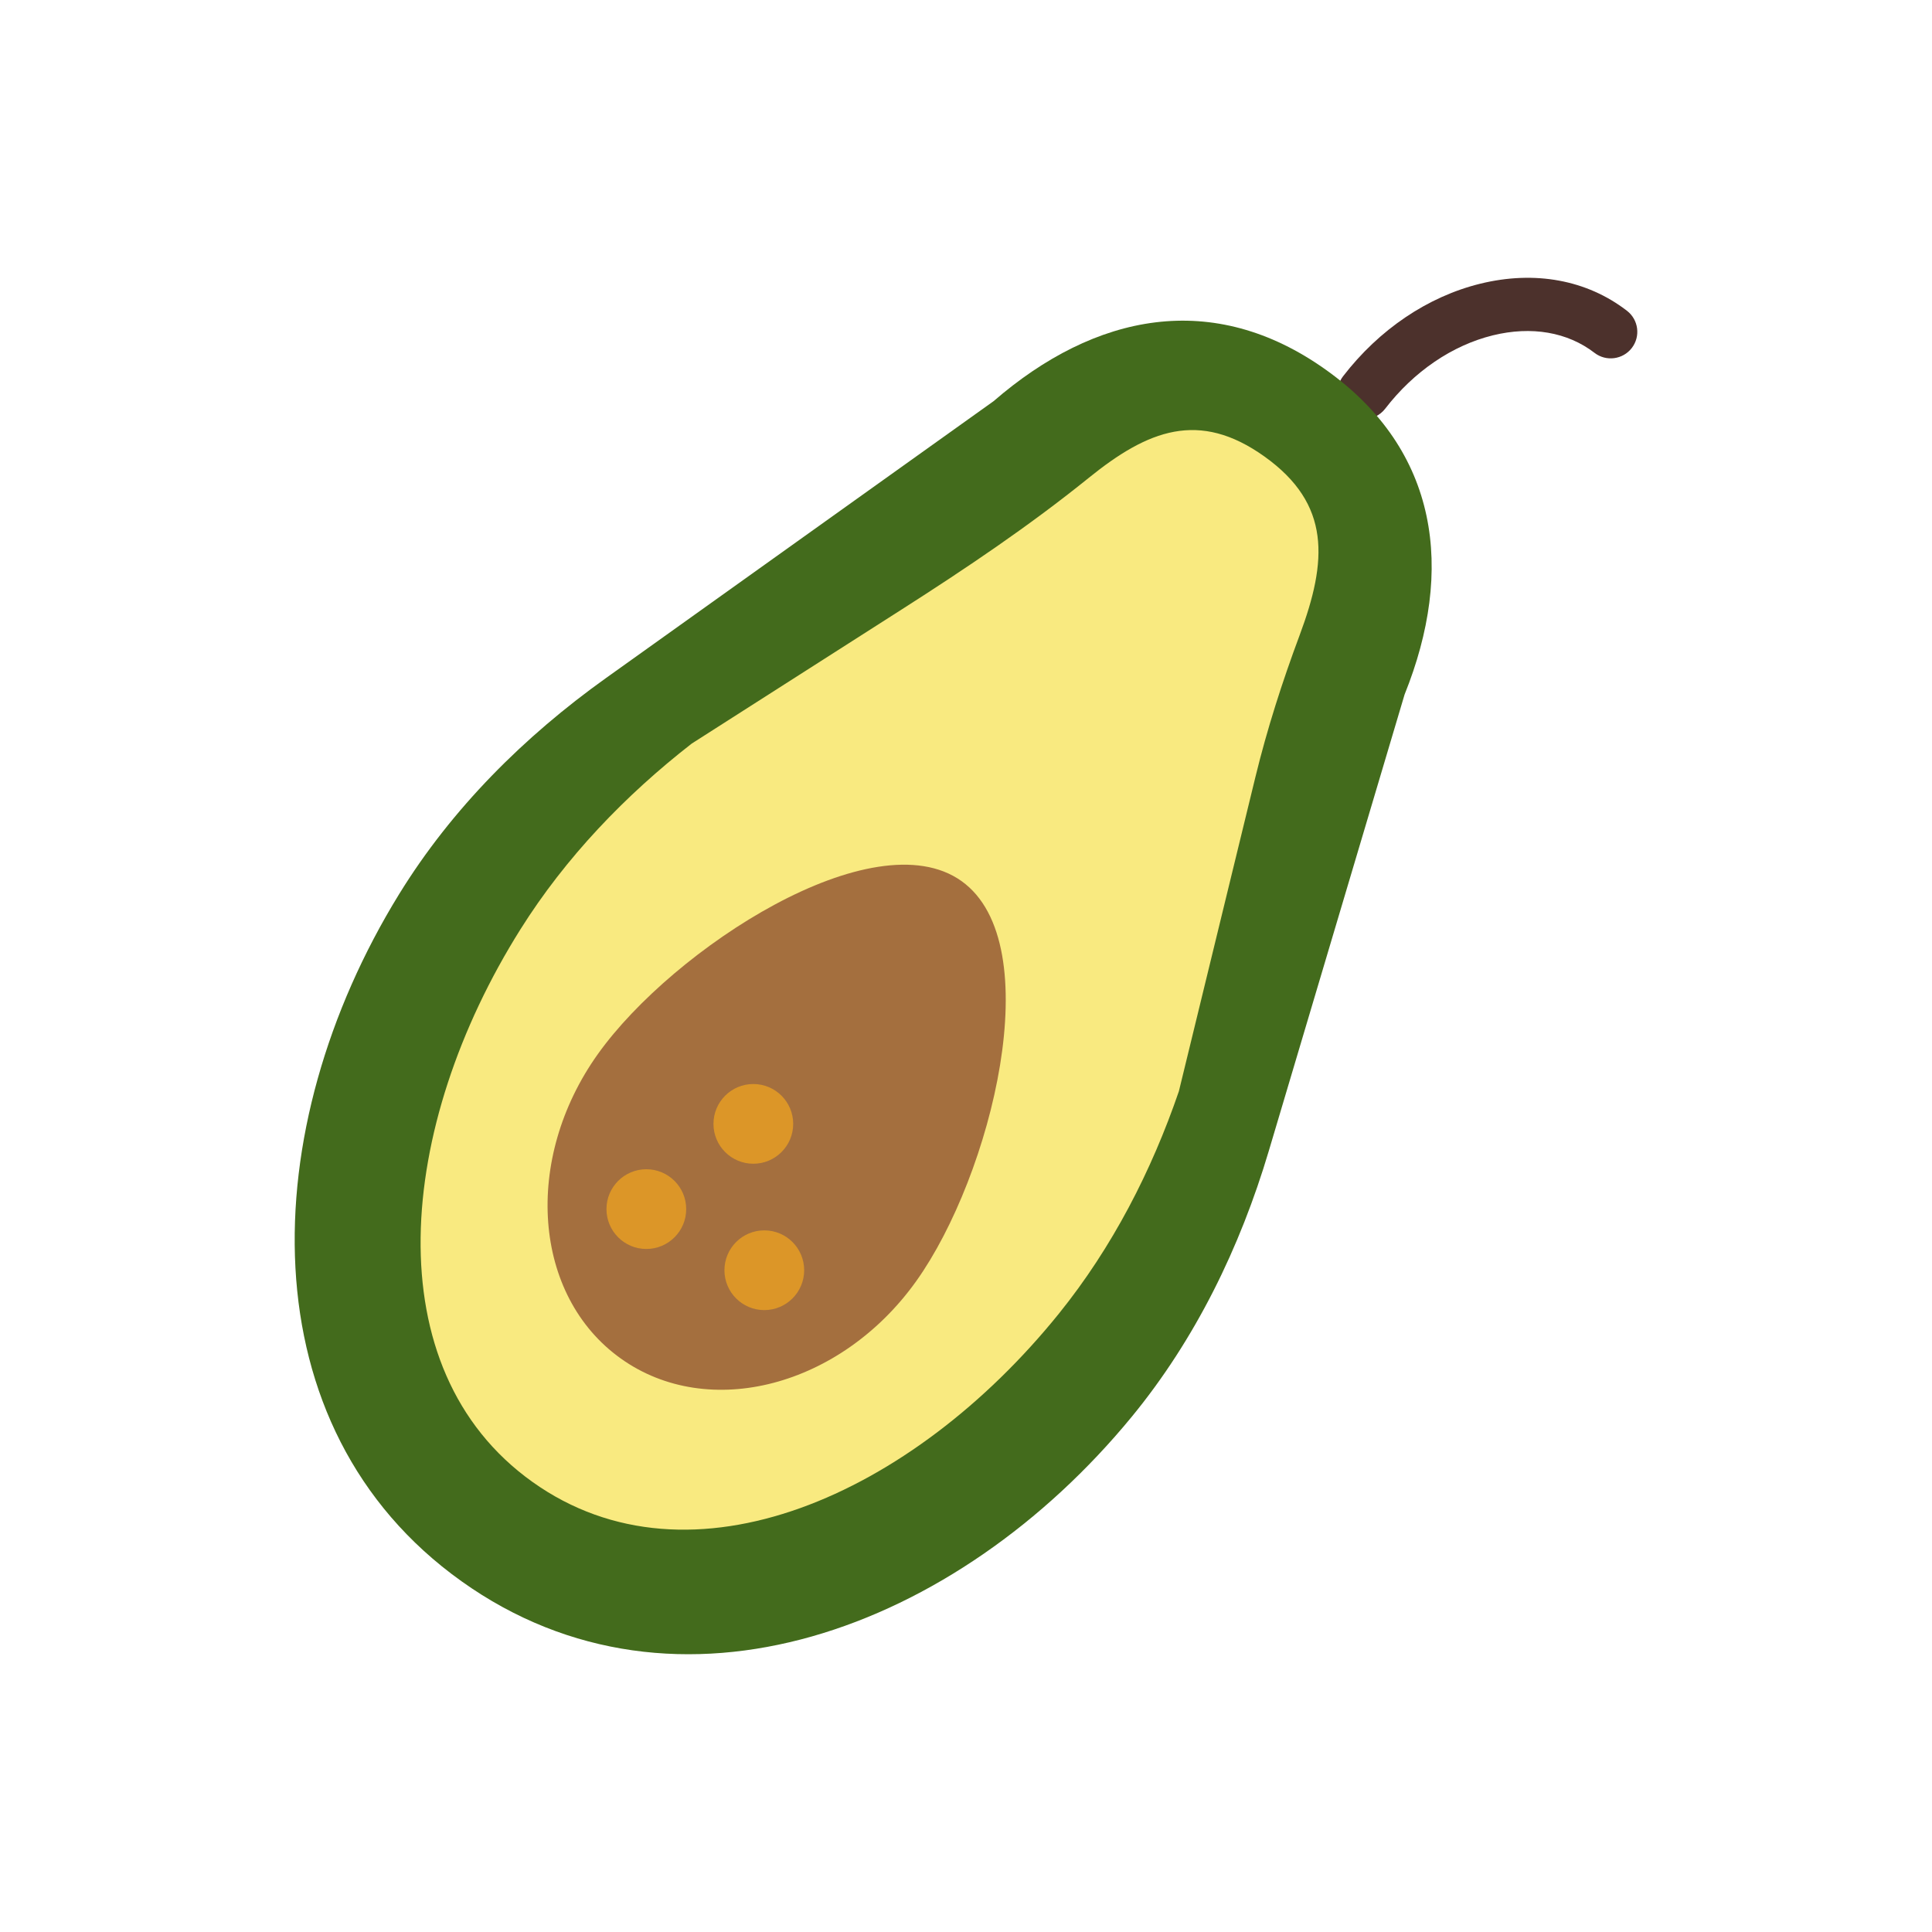 <?xml version="1.0" encoding="utf-8"?>
<!-- Generator: Adobe Illustrator 16.0.0, SVG Export Plug-In . SVG Version: 6.00 Build 0)  -->
<!DOCTYPE svg PUBLIC "-//W3C//DTD SVG 1.1//EN" "http://www.w3.org/Graphics/SVG/1.1/DTD/svg11.dtd">
<svg version="1.1" id="Capa_1" xmlns="http://www.w3.org/2000/svg" xmlns:xlink="http://www.w3.org/1999/xlink" x="0px" y="0px"
	 width="350px" height="350px" viewBox="0 0 350 350" enable-background="new 0 0 350 350" xml:space="preserve">
<g>
	<path fill="#4C312C" d="M247.117,75.918c-1.025,0-2.061-0.328-2.932-1.002c-2.108-1.622-2.499-4.646-0.876-6.75
		c6.528-8.479,15.354-14.434,24.843-16.769c9.893-2.432,19.329-0.693,26.584,4.901c2.109,1.623,2.5,4.646,0.877,6.75
		c-1.627,2.104-4.651,2.494-6.75,0.876c-4.892-3.77-11.42-4.886-18.41-3.177c-7.376,1.815-14.313,6.538-19.518,13.297
		C249.991,75.273,248.562,75.918,247.117,75.918z"/>
	<path fill="#436B1C" d="M83.61,286.462L83.61,286.462c-39.021-27.847-37.447-82.038-11.299-124.491
		c9.557-15.517,22.652-28.554,37.48-39.146l70.204-50.147c18.372-15.912,39.762-20.278,60.233-5.667l0,0
		c20.476,14.607,23.297,36.257,14.227,58.804l-24.602,82.693c-5.195,17.466-13.27,34.086-24.838,48.168
		C173.365,295.205,122.631,314.309,83.61,286.462z"/>
	<path fill="#F9EA80" d="M96.455,268.461L96.455,268.461c-28.679-20.471-24.611-64.394-2.167-100.111
		c8.204-13.057,19.007-24.293,31.024-33.643l37.99-24.265c11.666-7.448,23.176-15.18,33.942-23.879
		c10.717-8.666,19.979-12.315,31.804-3.876l0,0c12.123,8.651,11.415,18.935,6.389,32.396c-3.139,8.416-5.893,16.995-8.016,25.719
		l-13.855,56.892c-4.936,14.404-12.051,28.274-21.732,40.276C165.35,270.806,125.14,288.932,96.455,268.461z"/>
	<path fill="#A46F3E" d="M165.985,232.088c-13.634,19.108-37.601,25.387-53.521,14.02c-15.921-11.361-17.775-36.064-4.141-55.173
		s49.945-42.68,65.866-31.318C190.11,170.979,179.62,212.979,165.985,232.088z"/>
	<circle fill="#DC9628" cx="117.09" cy="219.041" r="7.222"/>
	<circle fill="#DC9628" cx="136.473" cy="203.601" r="7.221"/>
	<circle fill="#DC9628" cx="138.461" cy="230.114" r="7.222"/>
</g>
</svg>
